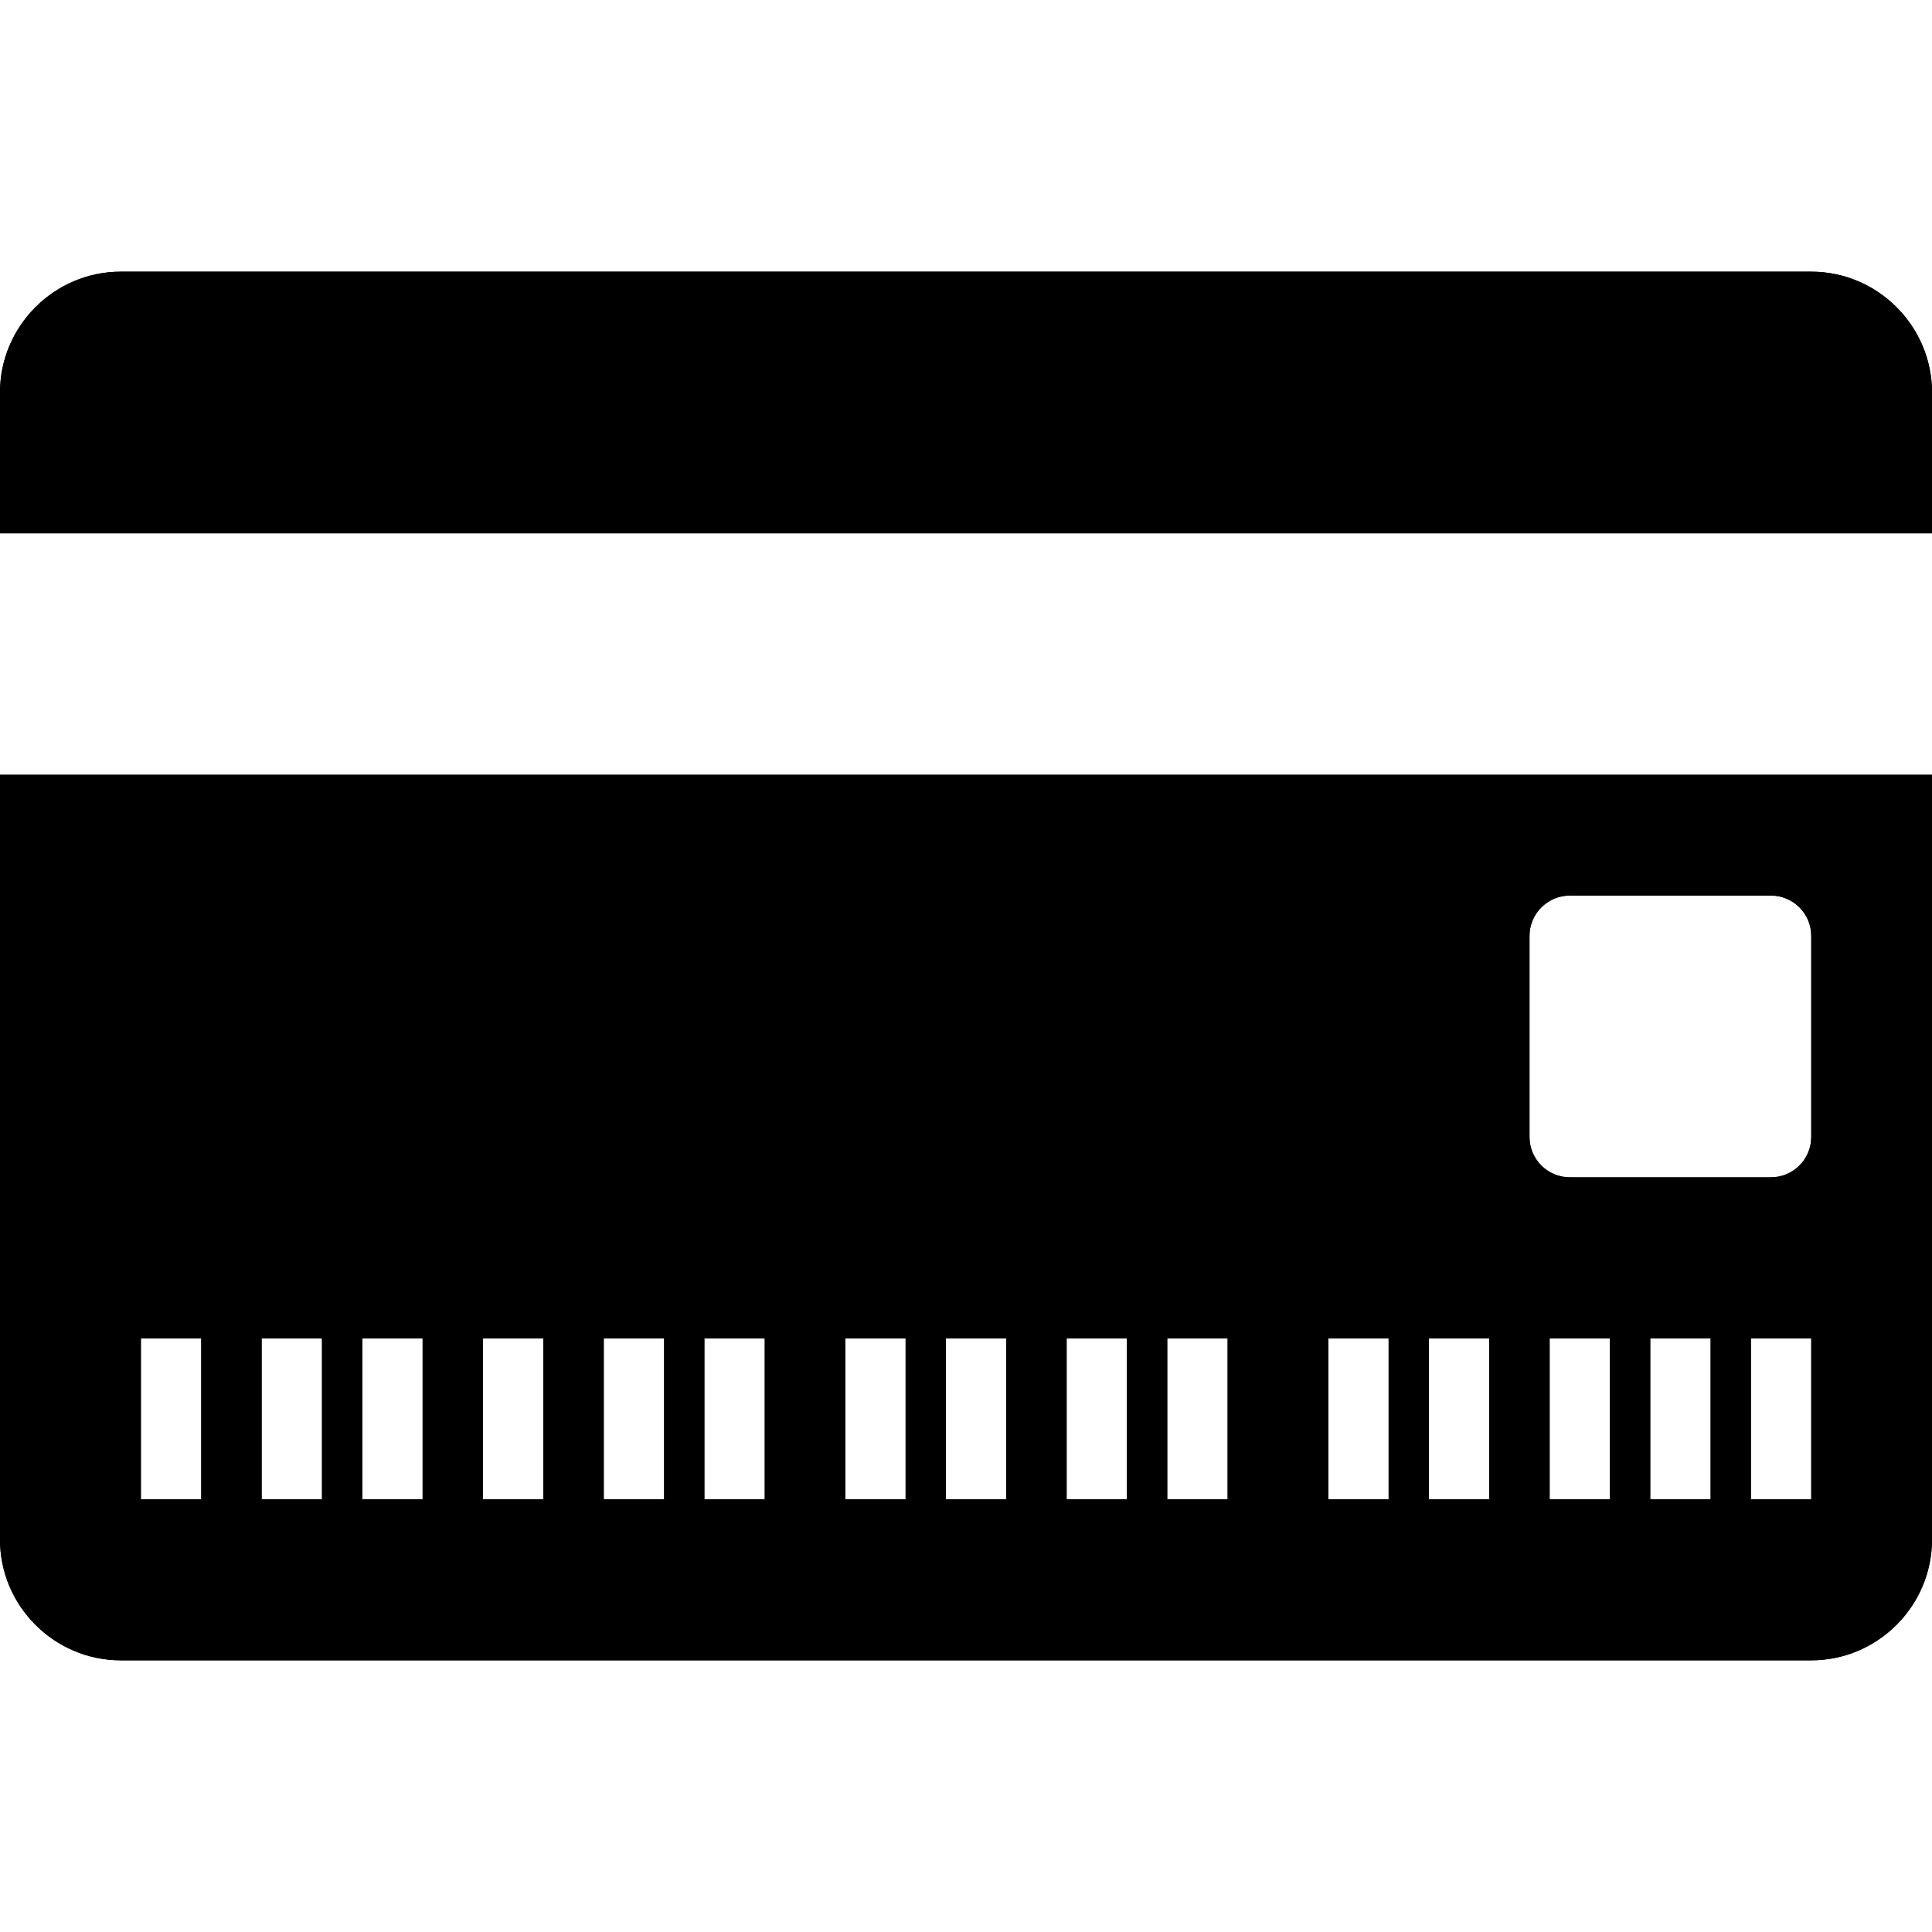 <?xml version="1.0" encoding="iso-8859-1"?>
<!-- Generator: Adobe Illustrator 18.1.1, SVG Export Plug-In . SVG Version: 6.00 Build 0)  -->
<svg version="1.1" id="Capa_1" xmlns="http://www.w3.org/2000/svg" xmlns:xlink="http://www.w3.org/1999/xlink" x="0px" y="0px"
	 viewBox="0 0 612 612" style="enable-background:new 0 0 612 612;" xml:space="preserve">
<g>
	<g>
		<g>
			<g>
				<path d="M573.75,86.062H38.25C17.212,86.062,0,103.275,0,124.312v44.625h612v-44.625C612,103.275,594.788,86.062,573.75,86.062z
					"/>
				<path d="M573.75,86.062H38.25C17.212,86.062,0,103.275,0,124.312v44.625h612v-44.625C612,103.275,594.788,86.062,573.75,86.062z
					"/>
			</g>
		</g>
		<g>
			<path d="M0,487.688c0,21.038,17.212,38.25,38.25,38.25h535.5c21.038,0,38.25-17.212,38.25-38.25v-242.25H0V487.688z M510,474.938
				h-19.125v-51H510V474.938z M541.875,474.938H522.75v-51h19.125V474.938z M573.75,474.938h-19.125v-51h19.125V474.938z
				 M484.5,296.438c0-7.012,5.738-12.75,12.75-12.75H561c7.013,0,12.75,5.738,12.75,12.75v63.75c0,7.012-5.737,12.75-12.75,12.75
				h-63.75c-7.012,0-12.75-5.738-12.75-12.75V296.438z M452.625,423.938h19.125v51h-19.125V423.938z M420.75,423.938h19.125v51
				H420.75V423.938z M369.75,423.938h19.125v51H369.75V423.938z M337.875,423.938H357v51h-19.125V423.938z M299.625,423.938h19.125
				v51h-19.125V423.938z M267.75,423.938h19.125v51H267.75V423.938z M223.125,423.938h19.125v51h-19.125V423.938z M191.25,423.938
				h19.125v51H191.25V423.938z M153,423.938h19.125v51H153V423.938z M114.75,423.938h19.125v51H114.75V423.938z M82.875,423.938H102
				v51H82.875V423.938z M44.625,423.938H63.75v51H44.625V423.938z"/>
			<path d="M0,487.688c0,21.038,17.212,38.25,38.25,38.25h535.5c21.038,0,38.25-17.212,38.25-38.25v-242.25H0V487.688z M510,474.938
				h-19.125v-51H510V474.938z M541.875,474.938H522.75v-51h19.125V474.938z M573.75,474.938h-19.125v-51h19.125V474.938z
				 M484.5,296.438c0-7.012,5.738-12.75,12.75-12.75H561c7.013,0,12.75,5.738,12.75,12.75v63.75c0,7.012-5.737,12.75-12.75,12.75
				h-63.75c-7.012,0-12.75-5.738-12.75-12.75V296.438z M452.625,423.938h19.125v51h-19.125V423.938z M420.75,423.938h19.125v51
				H420.75V423.938z M369.75,423.938h19.125v51H369.75V423.938z M337.875,423.938H357v51h-19.125V423.938z M299.625,423.938h19.125
				v51h-19.125V423.938z M267.75,423.938h19.125v51H267.75V423.938z M223.125,423.938h19.125v51h-19.125V423.938z M191.25,423.938
				h19.125v51H191.25V423.938z M153,423.938h19.125v51H153V423.938z M114.75,423.938h19.125v51H114.75V423.938z M82.875,423.938H102
				v51H82.875V423.938z M44.625,423.938H63.75v51H44.625V423.938z"/>
		</g>
	</g>
</g>
<g>
</g>
<g>
</g>
<g>
</g>
<g>
</g>
<g>
</g>
<g>
</g>
<g>
</g>
<g>
</g>
<g>
</g>
<g>
</g>
<g>
</g>
<g>
</g>
<g>
</g>
<g>
</g>
<g>
</g>
</svg>
